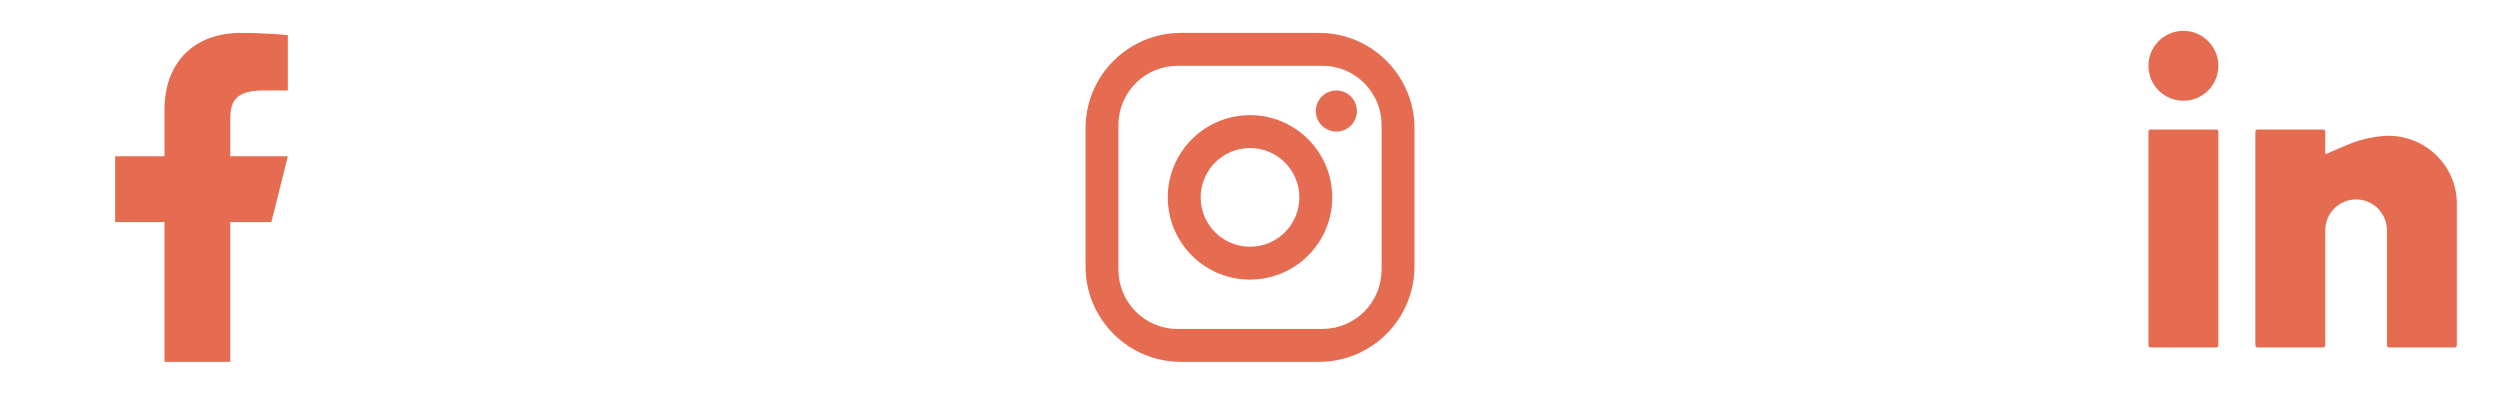 <svg width="152" height="24" viewBox="0 0 152 24" fill="none" xmlns="http://www.w3.org/2000/svg">
<path d="M14 13.5H16.5L17.5 9.5H14V7.5C14 6.47 14 5.5 16 5.5H17.5V2.14C17.174 2.097 15.943 2 14.643 2C11.928 2 10 3.657 10 6.7V9.5H7V13.5H10V22H14V13.5Z" fill="#E66C51"/>
<path d="M71.8 2H80.2C83.4 2 86 4.6 86 7.8V16.2C86 17.738 85.389 19.213 84.301 20.301C83.213 21.389 81.738 22 80.2 22H71.8C68.6 22 66 19.4 66 16.2V7.8C66 6.262 66.611 4.786 67.699 3.699C68.787 2.611 70.262 2 71.8 2ZM71.6 4C70.645 4 69.73 4.379 69.054 5.054C68.379 5.73 68 6.645 68 7.6V16.4C68 18.39 69.61 20 71.6 20H80.4C81.355 20 82.27 19.621 82.946 18.946C83.621 18.27 84 17.355 84 16.4V7.6C84 5.61 82.39 4 80.4 4H71.6ZM81.25 5.5C81.582 5.5 81.9 5.632 82.134 5.866C82.368 6.101 82.5 6.418 82.5 6.75C82.5 7.082 82.368 7.399 82.134 7.634C81.9 7.868 81.582 8 81.25 8C80.918 8 80.6 7.868 80.366 7.634C80.132 7.399 80 7.082 80 6.75C80 6.418 80.132 6.101 80.366 5.866C80.6 5.632 80.918 5.5 81.25 5.5ZM76 7C77.326 7 78.598 7.527 79.535 8.464C80.473 9.402 81 10.674 81 12C81 13.326 80.473 14.598 79.535 15.536C78.598 16.473 77.326 17 76 17C74.674 17 73.402 16.473 72.465 15.536C71.527 14.598 71 13.326 71 12C71 10.674 71.527 9.402 72.465 8.464C73.402 7.527 74.674 7 76 7ZM76 9C75.204 9 74.441 9.316 73.879 9.879C73.316 10.441 73 11.204 73 12C73 12.796 73.316 13.559 73.879 14.121C74.441 14.684 75.204 15 76 15C76.796 15 77.559 14.684 78.121 14.121C78.684 13.559 79 12.796 79 12C79 11.204 78.684 10.441 78.121 9.879C77.559 9.316 76.796 9 76 9Z" fill="#E66C51"/>
<path d="M132.75 1.875C132.186 1.875 131.646 2.099 131.247 2.497C130.849 2.896 130.625 3.436 130.625 4C130.625 4.564 130.849 5.104 131.247 5.503C131.646 5.901 132.186 6.125 132.75 6.125C133.314 6.125 133.854 5.901 134.253 5.503C134.651 5.104 134.875 4.564 134.875 4C134.875 3.436 134.651 2.896 134.253 2.497C133.854 2.099 133.314 1.875 132.75 1.875ZM130.75 7.875C130.717 7.875 130.685 7.888 130.662 7.912C130.638 7.935 130.625 7.967 130.625 8V21C130.625 21.069 130.681 21.125 130.75 21.125H134.75C134.783 21.125 134.815 21.112 134.838 21.088C134.862 21.065 134.875 21.033 134.875 21V8C134.875 7.967 134.862 7.935 134.838 7.912C134.815 7.888 134.783 7.875 134.75 7.875H130.75ZM137.25 7.875C137.217 7.875 137.185 7.888 137.162 7.912C137.138 7.935 137.125 7.967 137.125 8V21C137.125 21.069 137.181 21.125 137.25 21.125H141.25C141.283 21.125 141.315 21.112 141.338 21.088C141.362 21.065 141.375 21.033 141.375 21V14C141.375 13.503 141.573 13.026 141.924 12.674C142.276 12.322 142.753 12.125 143.25 12.125C143.747 12.125 144.224 12.322 144.576 12.674C144.927 13.026 145.125 13.503 145.125 14V21C145.125 21.069 145.181 21.125 145.25 21.125H149.25C149.283 21.125 149.315 21.112 149.338 21.088C149.362 21.065 149.375 21.033 149.375 21V12.38C149.375 9.953 147.265 8.055 144.85 8.274C144.103 8.342 143.371 8.527 142.681 8.822L141.375 9.382V8C141.375 7.967 141.362 7.935 141.338 7.912C141.315 7.888 141.283 7.875 141.25 7.875H137.25Z" fill="#E66C51"/>
</svg>
